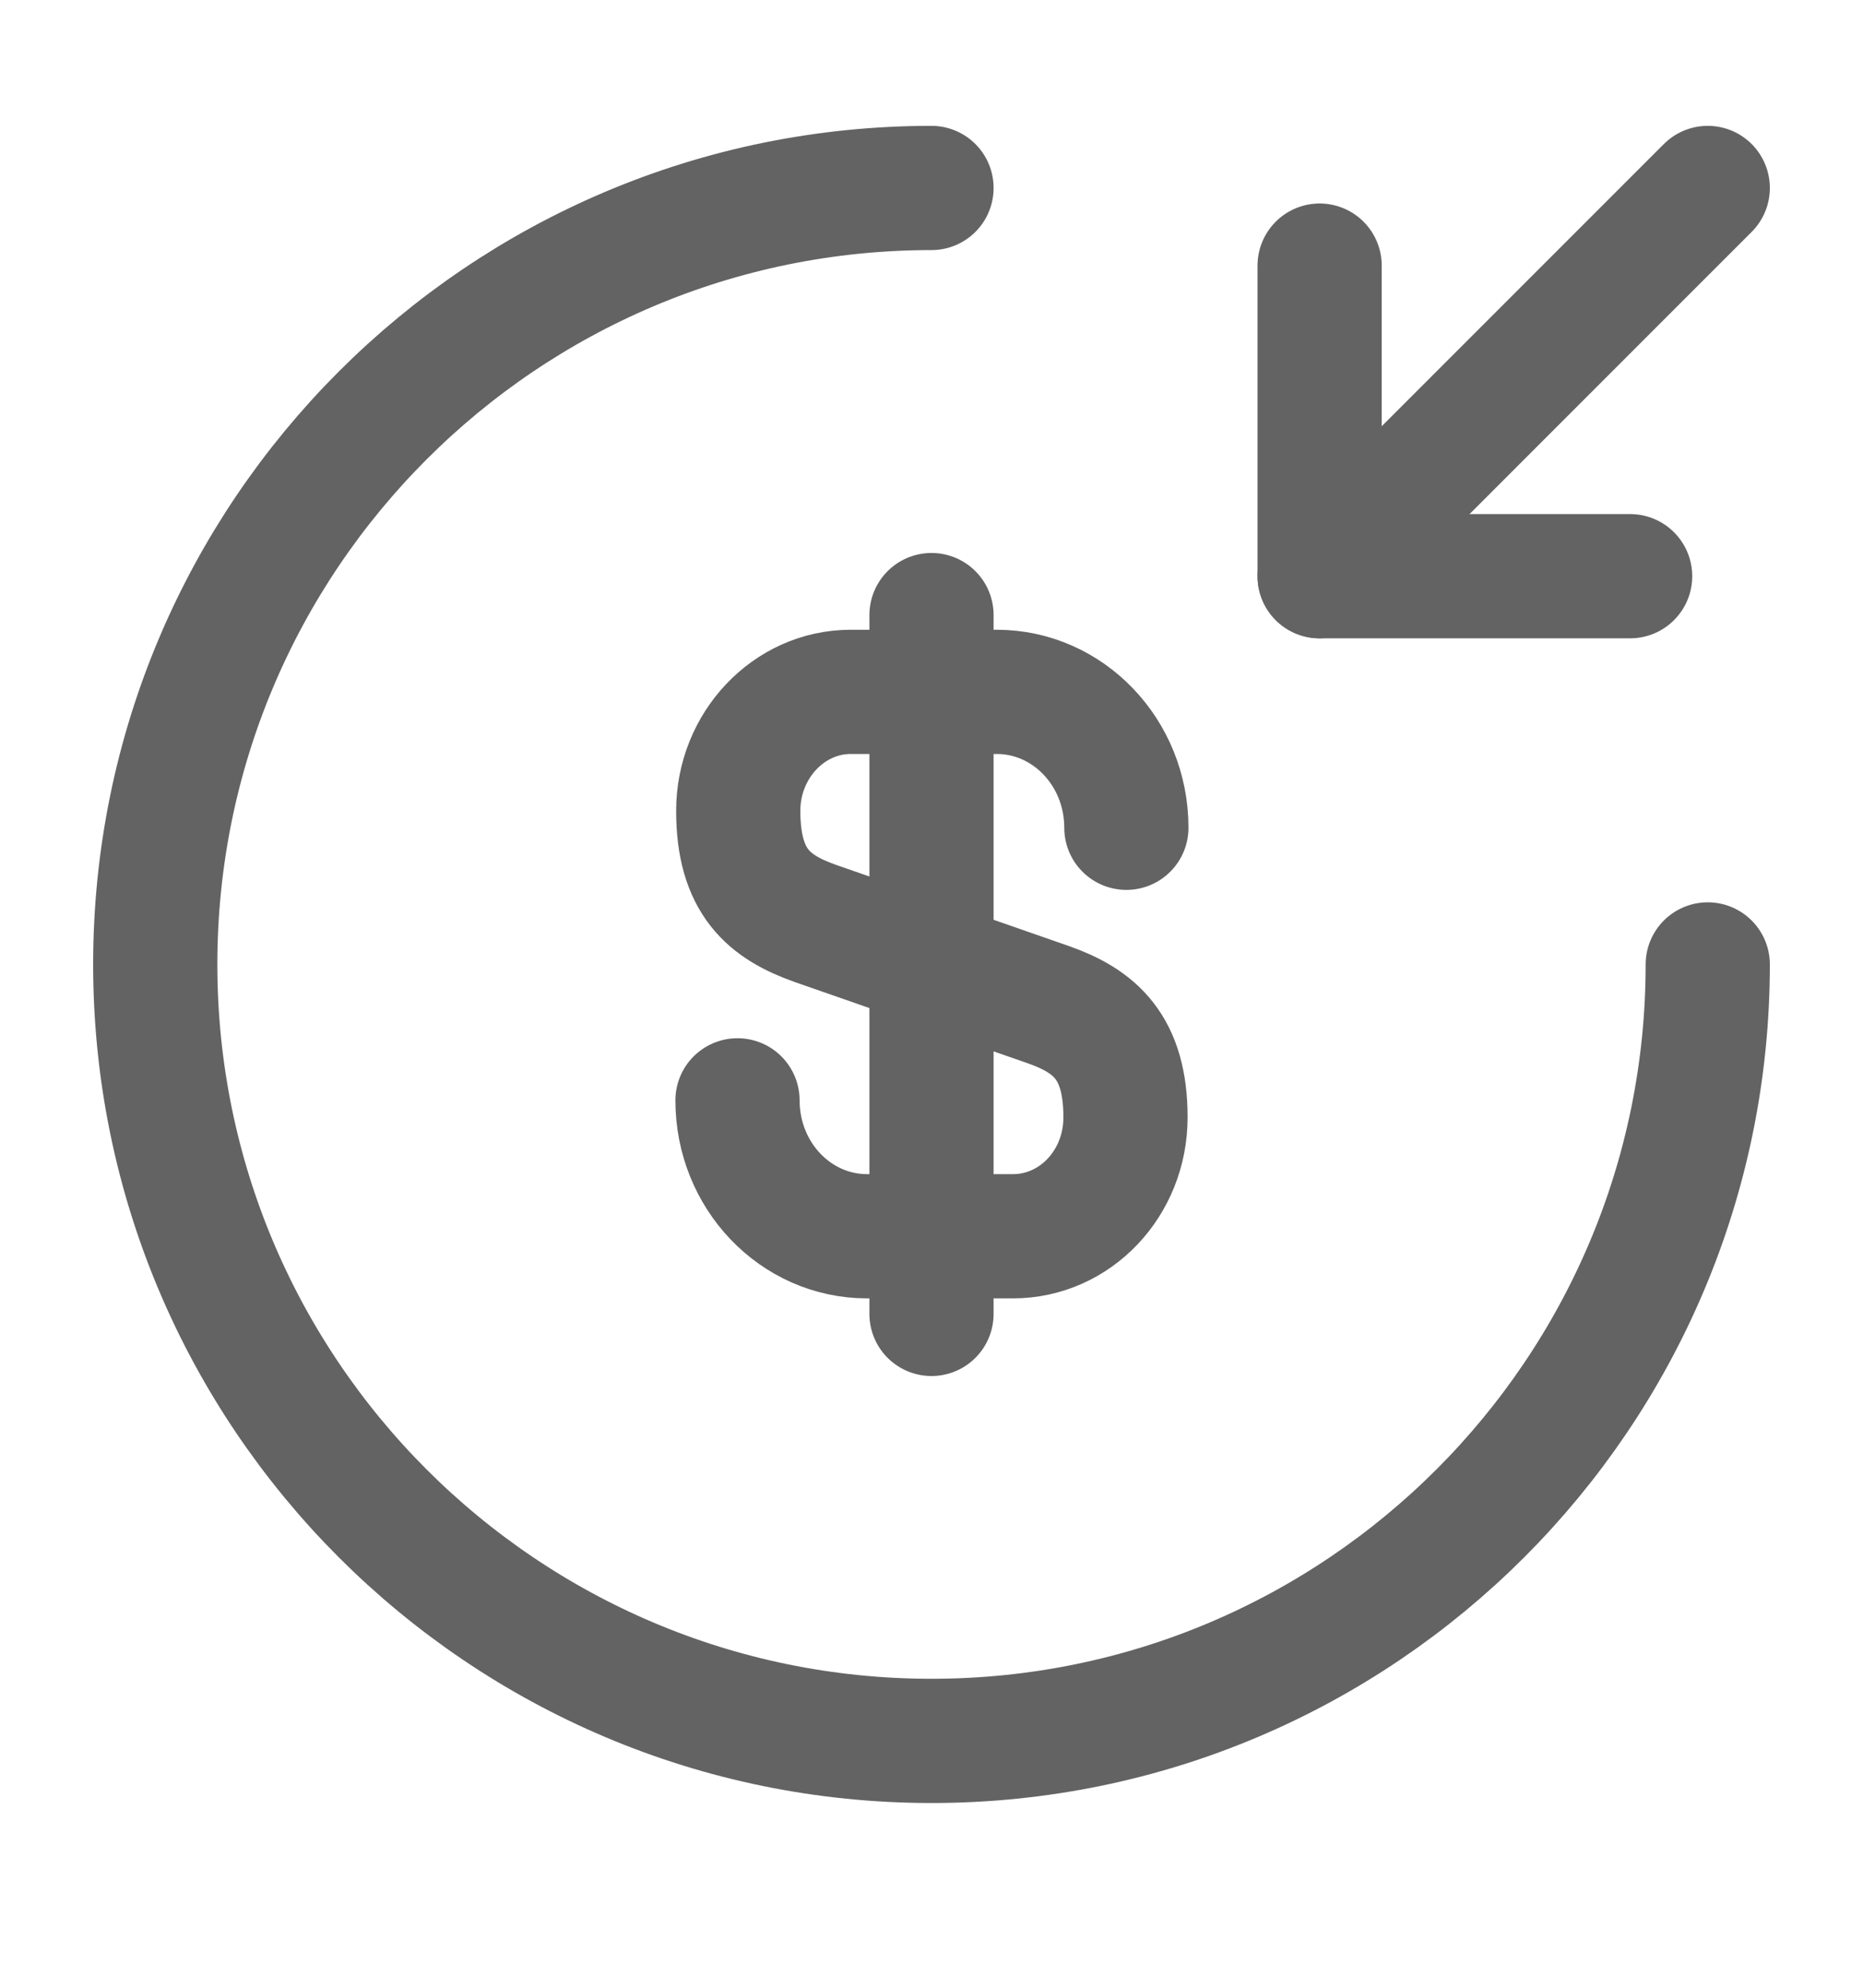 <svg width="15" height="16" viewBox="0 0 15 16" fill="none" xmlns="http://www.w3.org/2000/svg">
<path d="M5.938 8.857C5.938 9.463 6.406 9.951 6.981 9.951H8.156C8.656 9.951 9.062 9.526 9.062 8.994C9.062 8.426 8.813 8.219 8.444 8.088L6.562 7.432C6.194 7.301 5.944 7.101 5.944 6.526C5.944 6.001 6.35 5.569 6.85 5.569H8.025C8.6 5.569 9.069 6.057 9.069 6.663" stroke="#636363" stroke-linecap="round" stroke-linejoin="round"/>
<path d="M7.5 4.951V10.576" stroke="#636363" stroke-linecap="round" stroke-linejoin="round"/>
<path d="M13.75 7.763C13.75 11.213 10.95 14.013 7.5 14.013C4.05 14.013 1.25 11.213 1.25 7.763C1.25 4.313 4.05 1.513 7.5 1.513" stroke="#636363" stroke-linecap="round" stroke-linejoin="round"/>
<path d="M10.625 2.138V4.638H13.125" stroke="#636363" stroke-linecap="round" stroke-linejoin="round"/>
<path d="M13.75 1.513L10.625 4.638" stroke="#636363" stroke-linecap="round" stroke-linejoin="round"/>
</svg>
